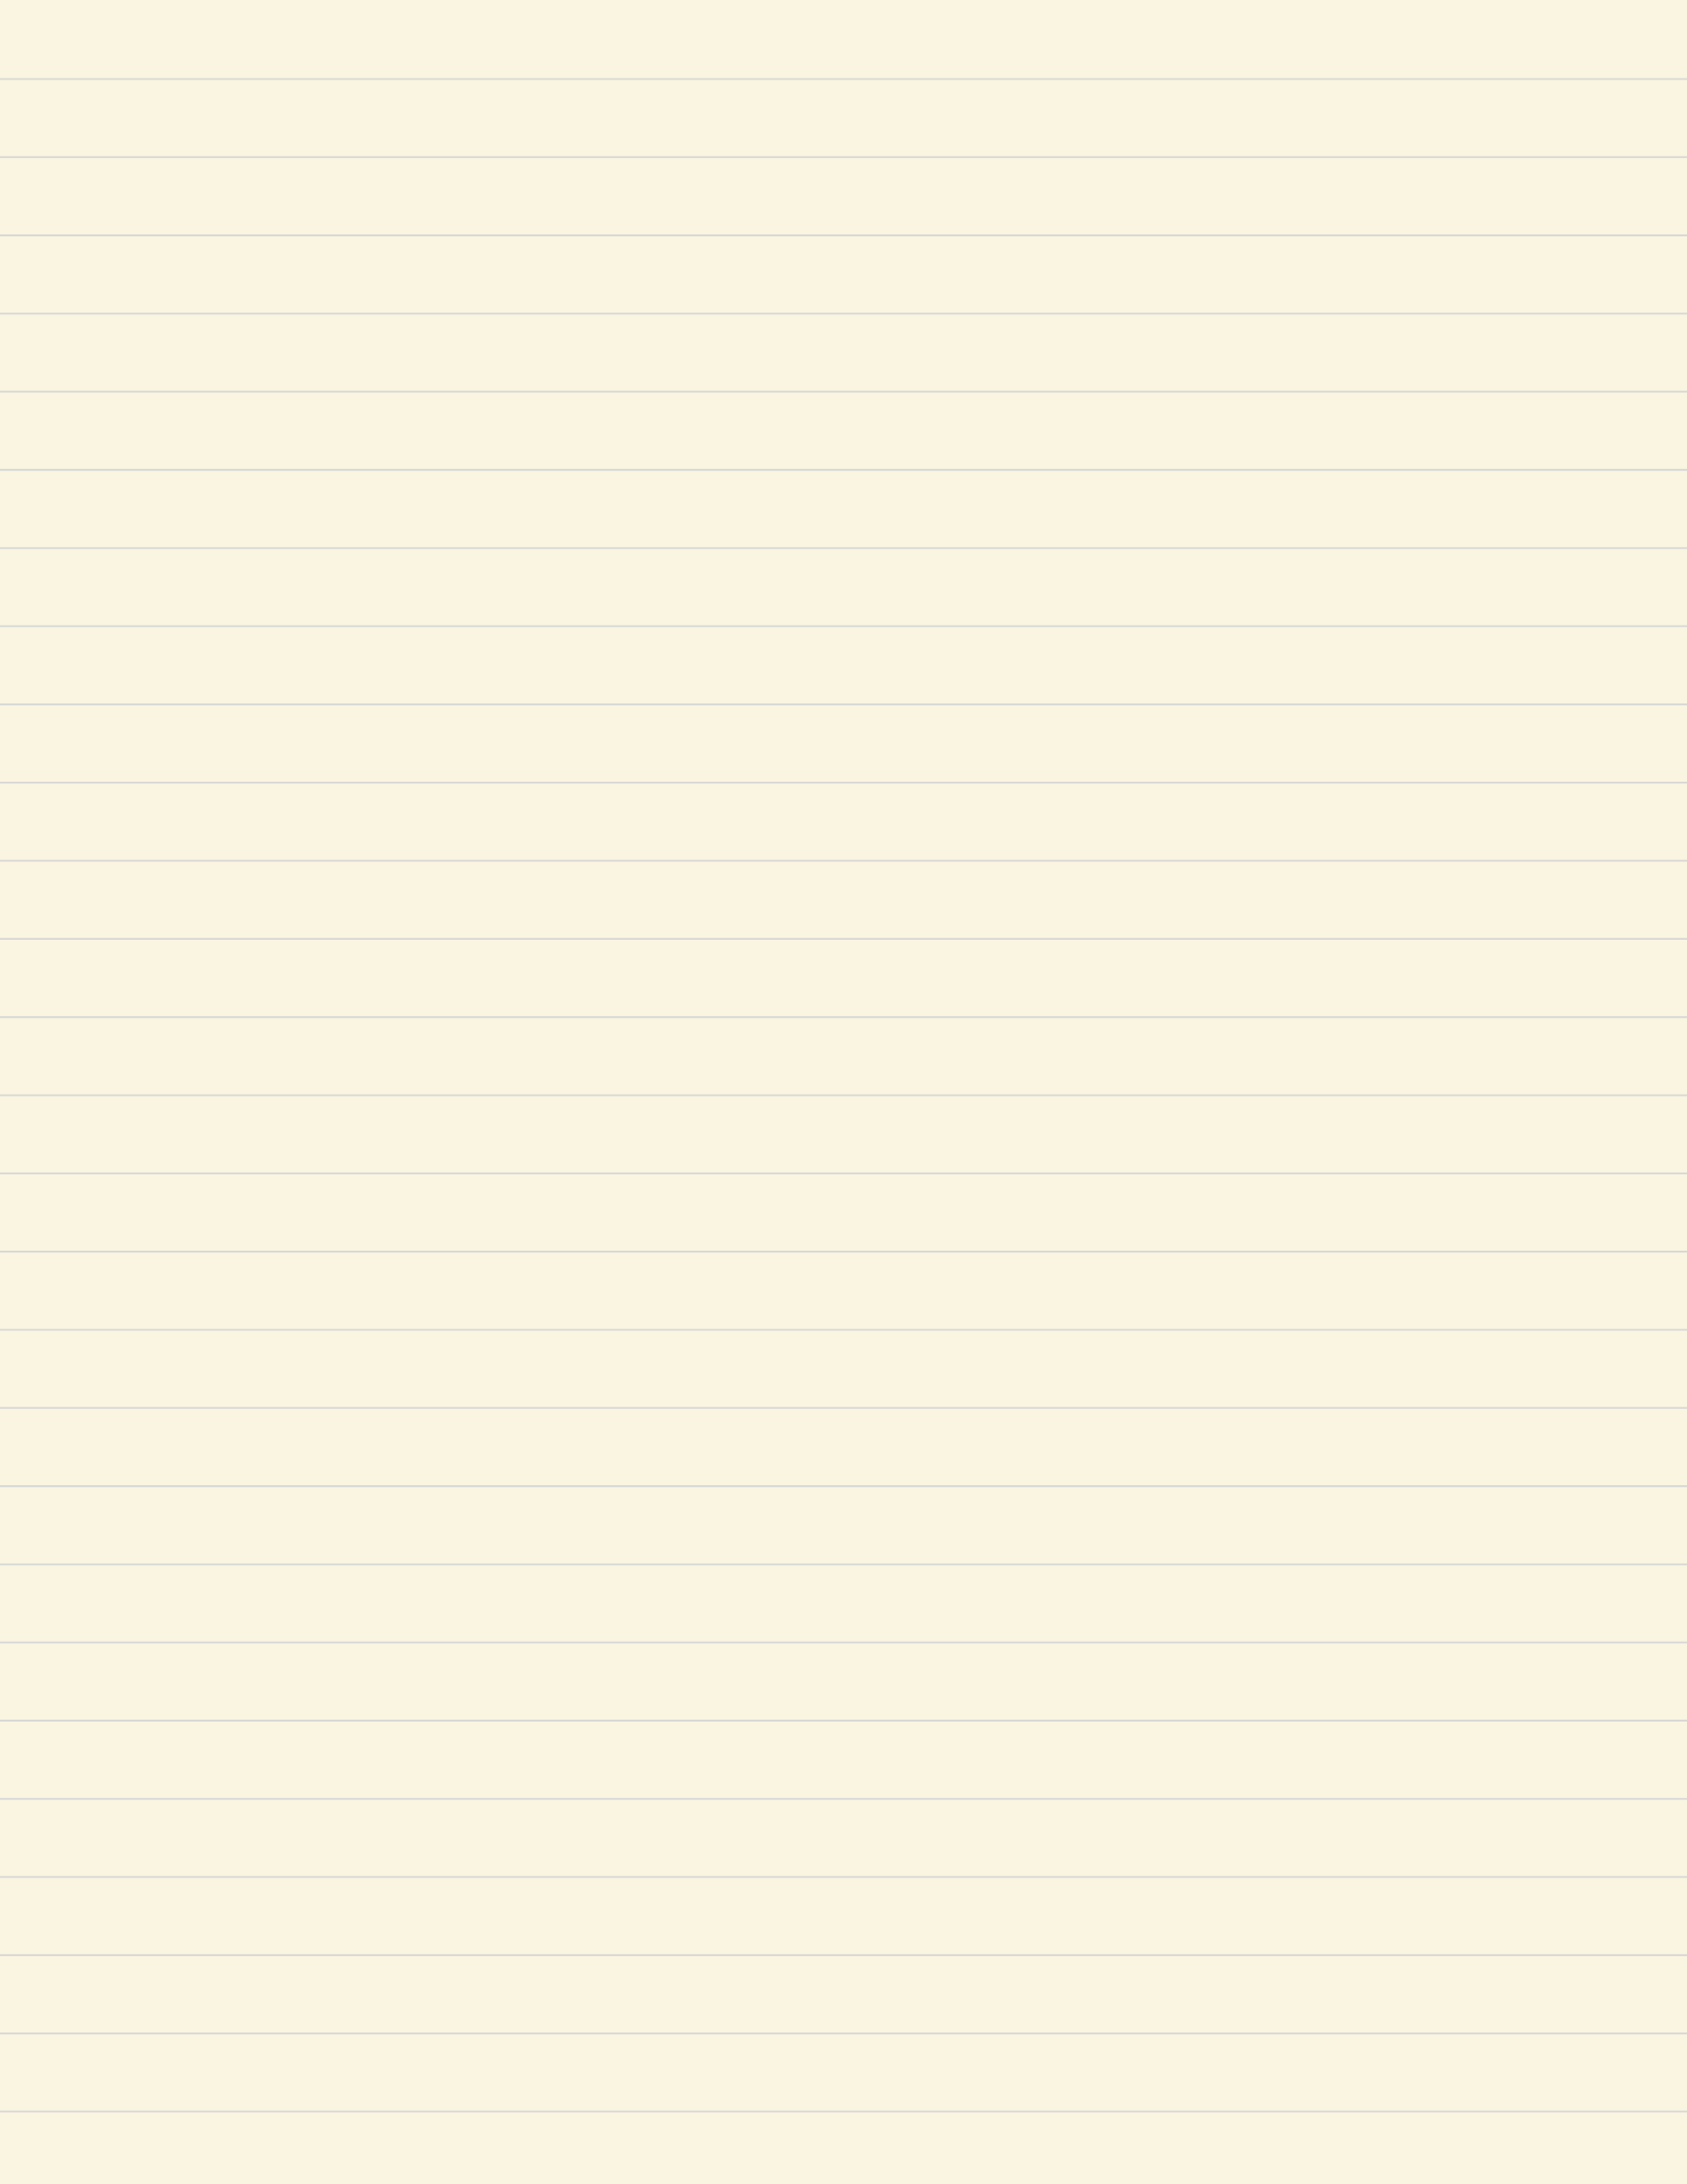 <svg xmlns="http://www.w3.org/2000/svg" xmlns:xlink="http://www.w3.org/1999/xlink" viewBox="0 0 612 792"><defs><style>.a,.d{fill:none;}.b{fill:#faf5e1;}.c{clip-path:url(#a);}.d{stroke:#d4d4d4;stroke-width:0.6px;}</style><clipPath id="a"><rect class="a" width="612" height="792"/></clipPath></defs><title>Yellow</title><rect class="b" width="612" height="792"/><g class="c"><line class="d" y1="28.65" x2="612" y2="28.65"/><line class="d" y1="56.99" x2="612" y2="56.99"/><line class="d" y1="85.34" x2="612" y2="85.34"/><line class="d" y1="113.69" x2="612" y2="113.69"/><line class="d" y1="142.03" x2="612" y2="142.03"/><line class="d" y1="170.38" x2="612" y2="170.38"/><line class="d" y1="198.73" x2="612" y2="198.73"/><line class="d" y1="227.07" x2="612" y2="227.07"/><line class="d" y1="255.42" x2="612" y2="255.42"/><line class="d" y1="283.76" x2="612" y2="283.76"/><line class="d" y1="312.11" x2="612" y2="312.11"/><line class="d" y1="340.46" x2="612" y2="340.46"/><line class="d" y1="368.8" x2="612" y2="368.8"/><line class="d" y1="397.15" x2="612" y2="397.15"/><line class="d" y1="425.5" x2="612" y2="425.5"/><line class="d" y1="453.84" x2="612" y2="453.84"/><line class="d" y1="482.19" x2="612" y2="482.19"/><line class="d" y1="510.54" x2="612" y2="510.54"/><line class="d" y1="538.88" x2="612" y2="538.88"/><line class="d" y1="567.23" x2="612" y2="567.23"/><line class="d" y1="595.58" x2="612" y2="595.58"/><line class="d" y1="623.92" x2="612" y2="623.92"/><line class="d" y1="652.27" x2="612" y2="652.27"/><line class="d" y1="680.61" x2="612" y2="680.61"/><line class="d" y1="708.96" x2="612" y2="708.96"/><line class="d" y1="737.31" x2="612" y2="737.31"/><line class="d" y1="765.65" x2="612" y2="765.65"/></g></svg>